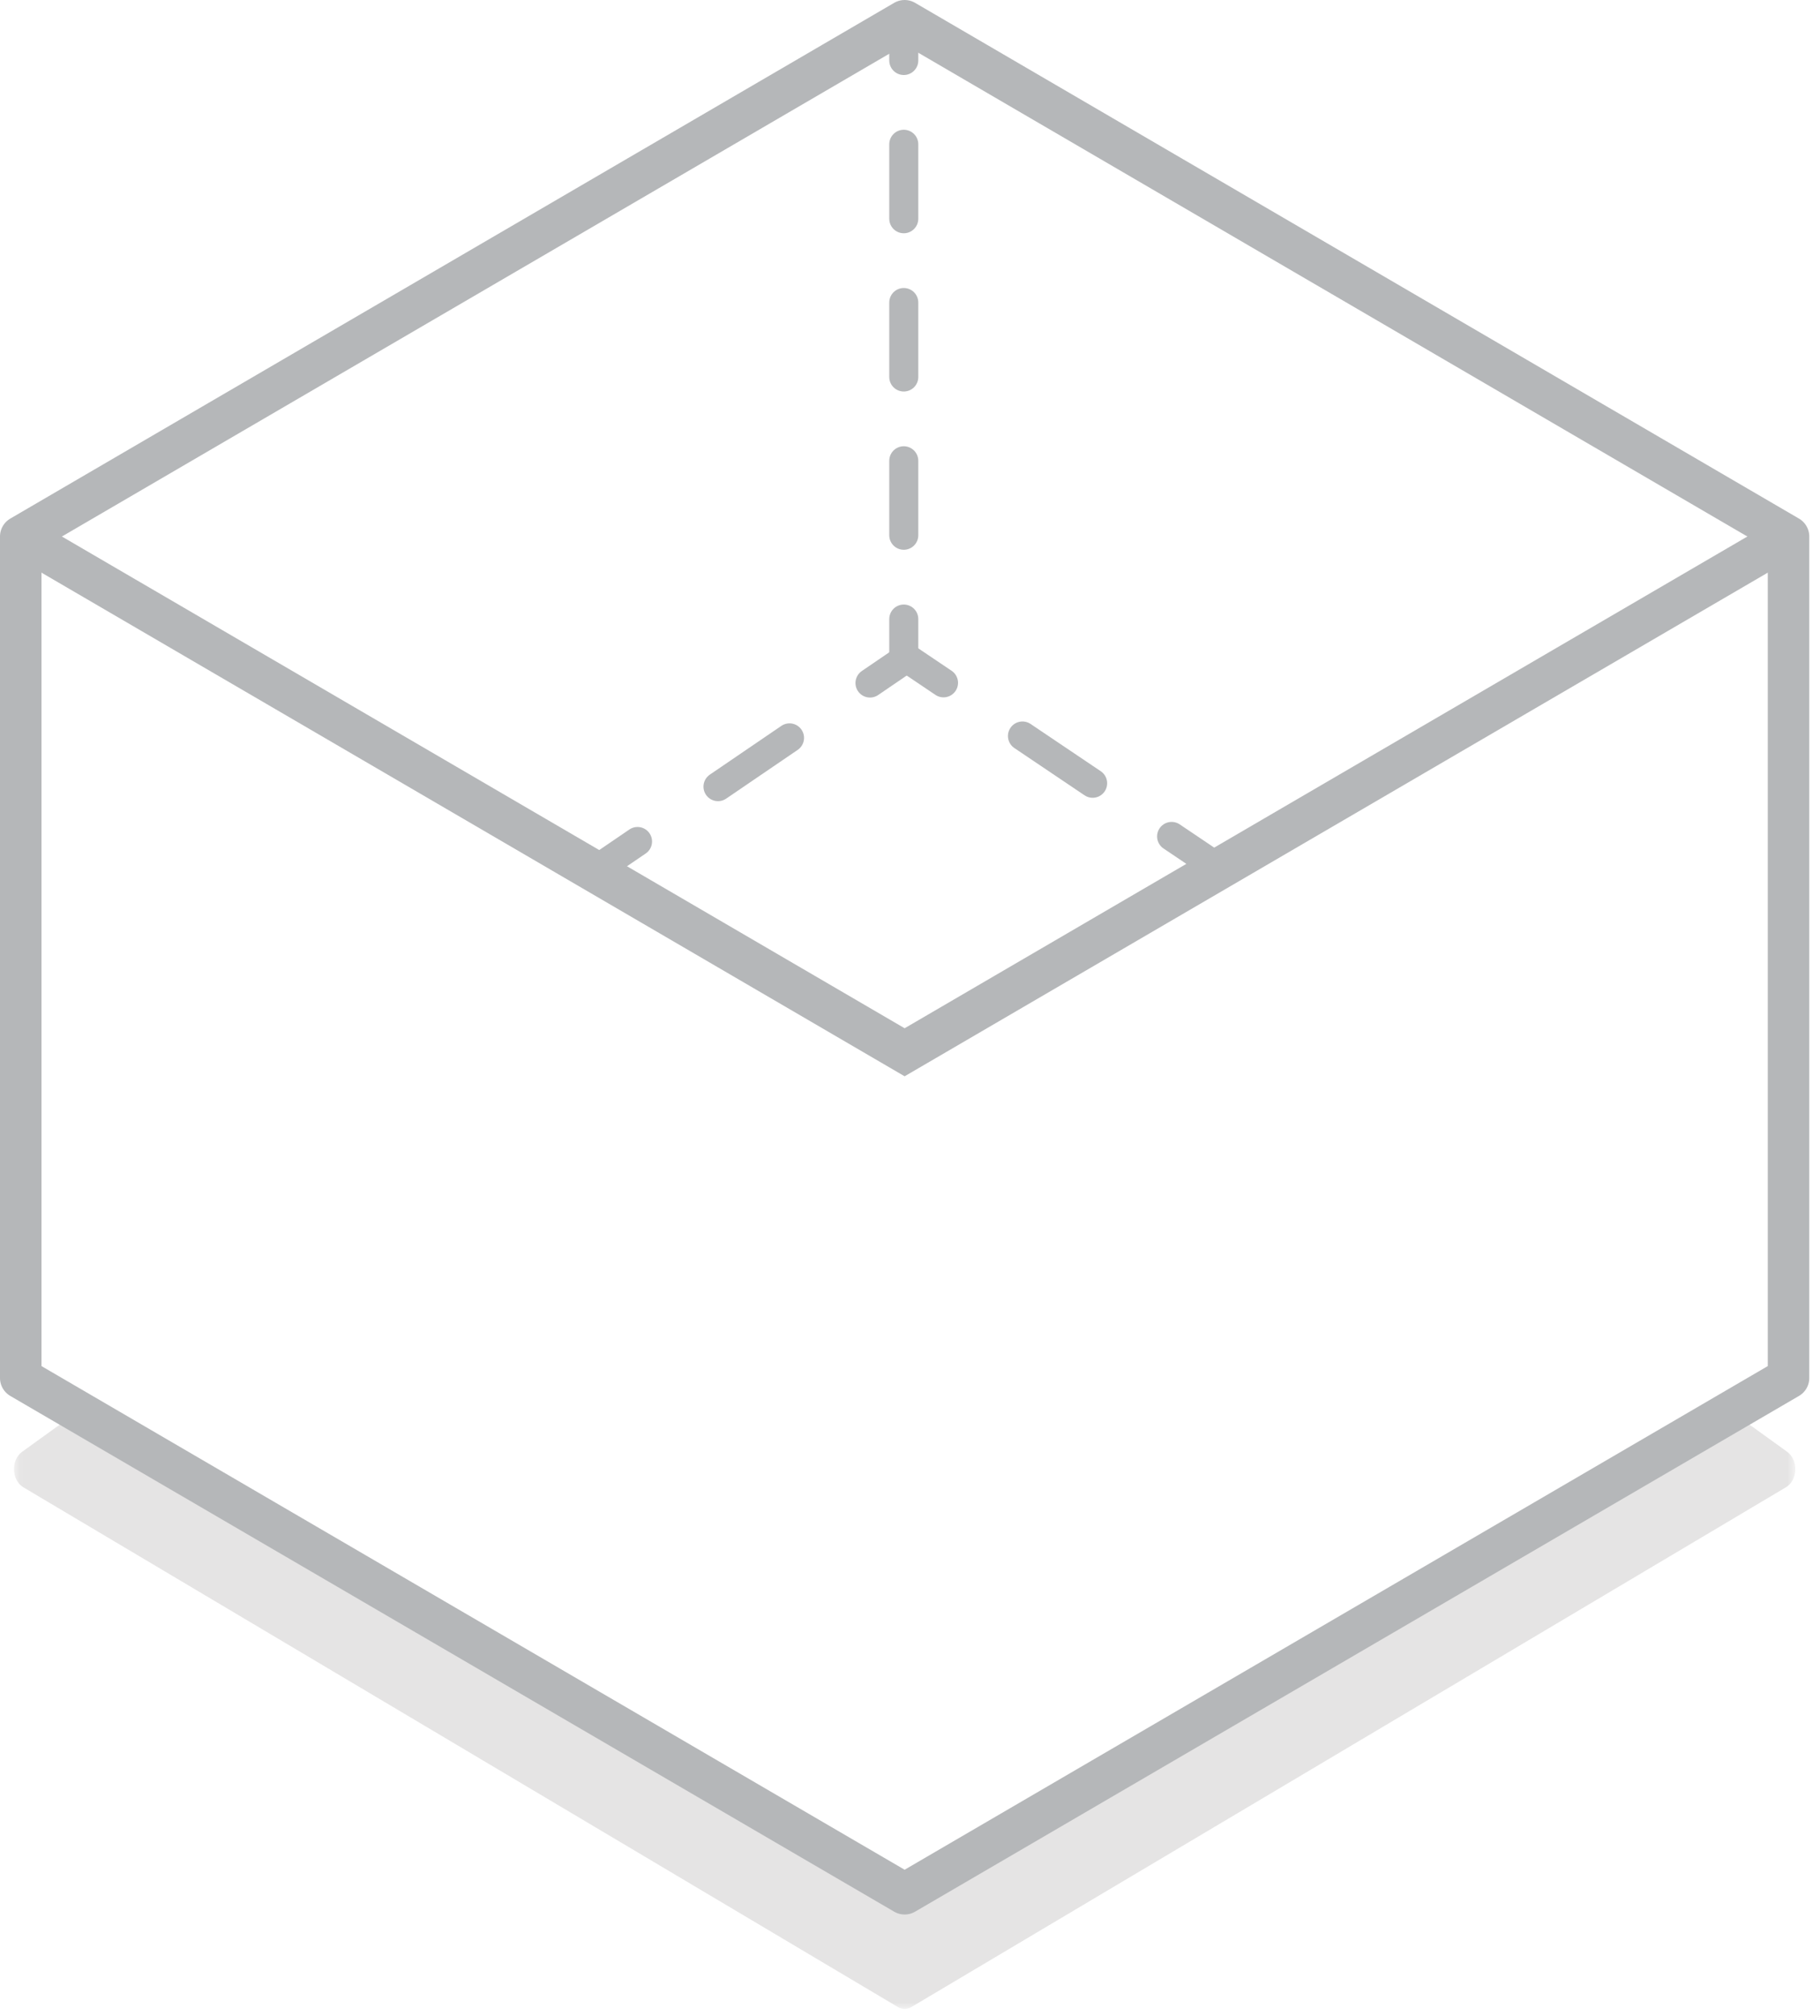 <?xml version="1.0" encoding="UTF-8"?>
<svg width="140px" height="155px" viewBox="0 0 140 155" version="1.1" xmlns="http://www.w3.org/2000/svg" xmlns:xlink="http://www.w3.org/1999/xlink">
    <!-- Generator: Sketch 43.1 (39012) - http://www.bohemiancoding.com/sketch -->
    <title>empty box graphic</title>
    <desc>Created with Sketch.</desc>
    <defs>
        <polygon id="path-1" points="0.075 46 137.1 46 137.1 0.257 0.075 0.257 0.075 46"></polygon>
    </defs>
    <g id="Empty-Table-Report" stroke="none" stroke-width="1" fill="none" fill-rule="evenodd">
        <g id="Desktop:-No-orders" transform="translate(-875, -347)">
            <g id="empty-box-graphic" transform="translate(876, 348)">
                <g id="Group-3" transform="translate(0, 107.46)">
                    <mask id="mask-2" fill="white">
                        <use xlink:href="#path-1"></use>
                    </mask>
                    <g id="Clip-2"></g>
                    <path d="M68.591,37.305 C68.377,37.305 68.164,37.25 67.973,37.138 L4.737,0.257 L0.709,3.161 C-0.176,3.799 -0.123,5.35 0.803,5.9 L68.053,45.85 C68.39,46.05 68.786,46.05 69.123,45.85 L136.373,5.9 C137.299,5.35 137.352,3.799 136.467,3.161 L132.441,0.259 L69.209,37.138 C69.019,37.25 68.806,37.305 68.591,37.305" id="Fill-1" fill="#E5E4E4" mask="url(#mask-2)"></path>
                </g>
                <polygon id="Stroke-4" stroke="#B5B7B9" stroke-width="3.191" stroke-linecap="round" stroke-linejoin="round" points="0.595 40.252 0.595 104.953 68.587 144.609 136.579 104.953 136.579 40.252 68.587 0.596"></polygon>
                <path d="M68.521,0.504 L68.521,49.745" id="Fill-6" fill="#6FCBD5"></path>
                <path d="M68.521,0.504 L68.521,3.651" id="Stroke-8" stroke="#B5B7B9" stroke-width="2.233" stroke-linecap="round"></path>
                <path d="M68.521,10.093 L68.521,43.377" id="Stroke-10" stroke="#B5B7B9" stroke-width="2.233" stroke-linecap="round" stroke-dasharray="5.726,6.442"></path>
                <path d="M68.521,46.599 L68.521,49.745" id="Stroke-12" stroke="#B5B7B9" stroke-width="2.233" stroke-linecap="round"></path>
                <path d="M68.968,49.745 L91.734,65.069" id="Fill-14" fill="#6FCBD5"></path>
                <path d="M68.968,49.745 L71.578,51.502" id="Stroke-16" stroke="#B5B7B9" stroke-width="2.233" stroke-linecap="round"></path>
                <path d="M77.651,55.59 L86.087,61.269" id="Stroke-18" stroke="#B5B7B9" stroke-width="2.233" stroke-linecap="round" stroke-dasharray="6.508,7.321"></path>
                <path d="M89.124,63.312 L91.734,65.069" id="Stroke-20" stroke="#B5B7B9" stroke-width="2.233" stroke-linecap="round"></path>
                <path d="M45.441,65.474 L68.521,49.745" id="Fill-22" fill="#6FCBD5"></path>
                <path d="M45.441,65.474 L48.041,63.702" id="Stroke-24" stroke="#B5B7B9" stroke-width="2.233" stroke-linecap="round"></path>
                <path d="M54.23,59.484 L62.827,53.626" id="Stroke-26" stroke="#B5B7B9" stroke-width="2.233" stroke-linecap="round" stroke-dasharray="6.658,7.49"></path>
                <path d="M65.922,51.517 L68.522,49.745" id="Stroke-28" stroke="#B5B7B9" stroke-width="2.233" stroke-linecap="round"></path>
                <polyline id="Stroke-30" stroke="#B5B7B9" stroke-width="3.191" points="0.595 40.252 68.587 79.908 136.579 40.252"></polyline>
            </g>
        </g>
    </g>
</svg>